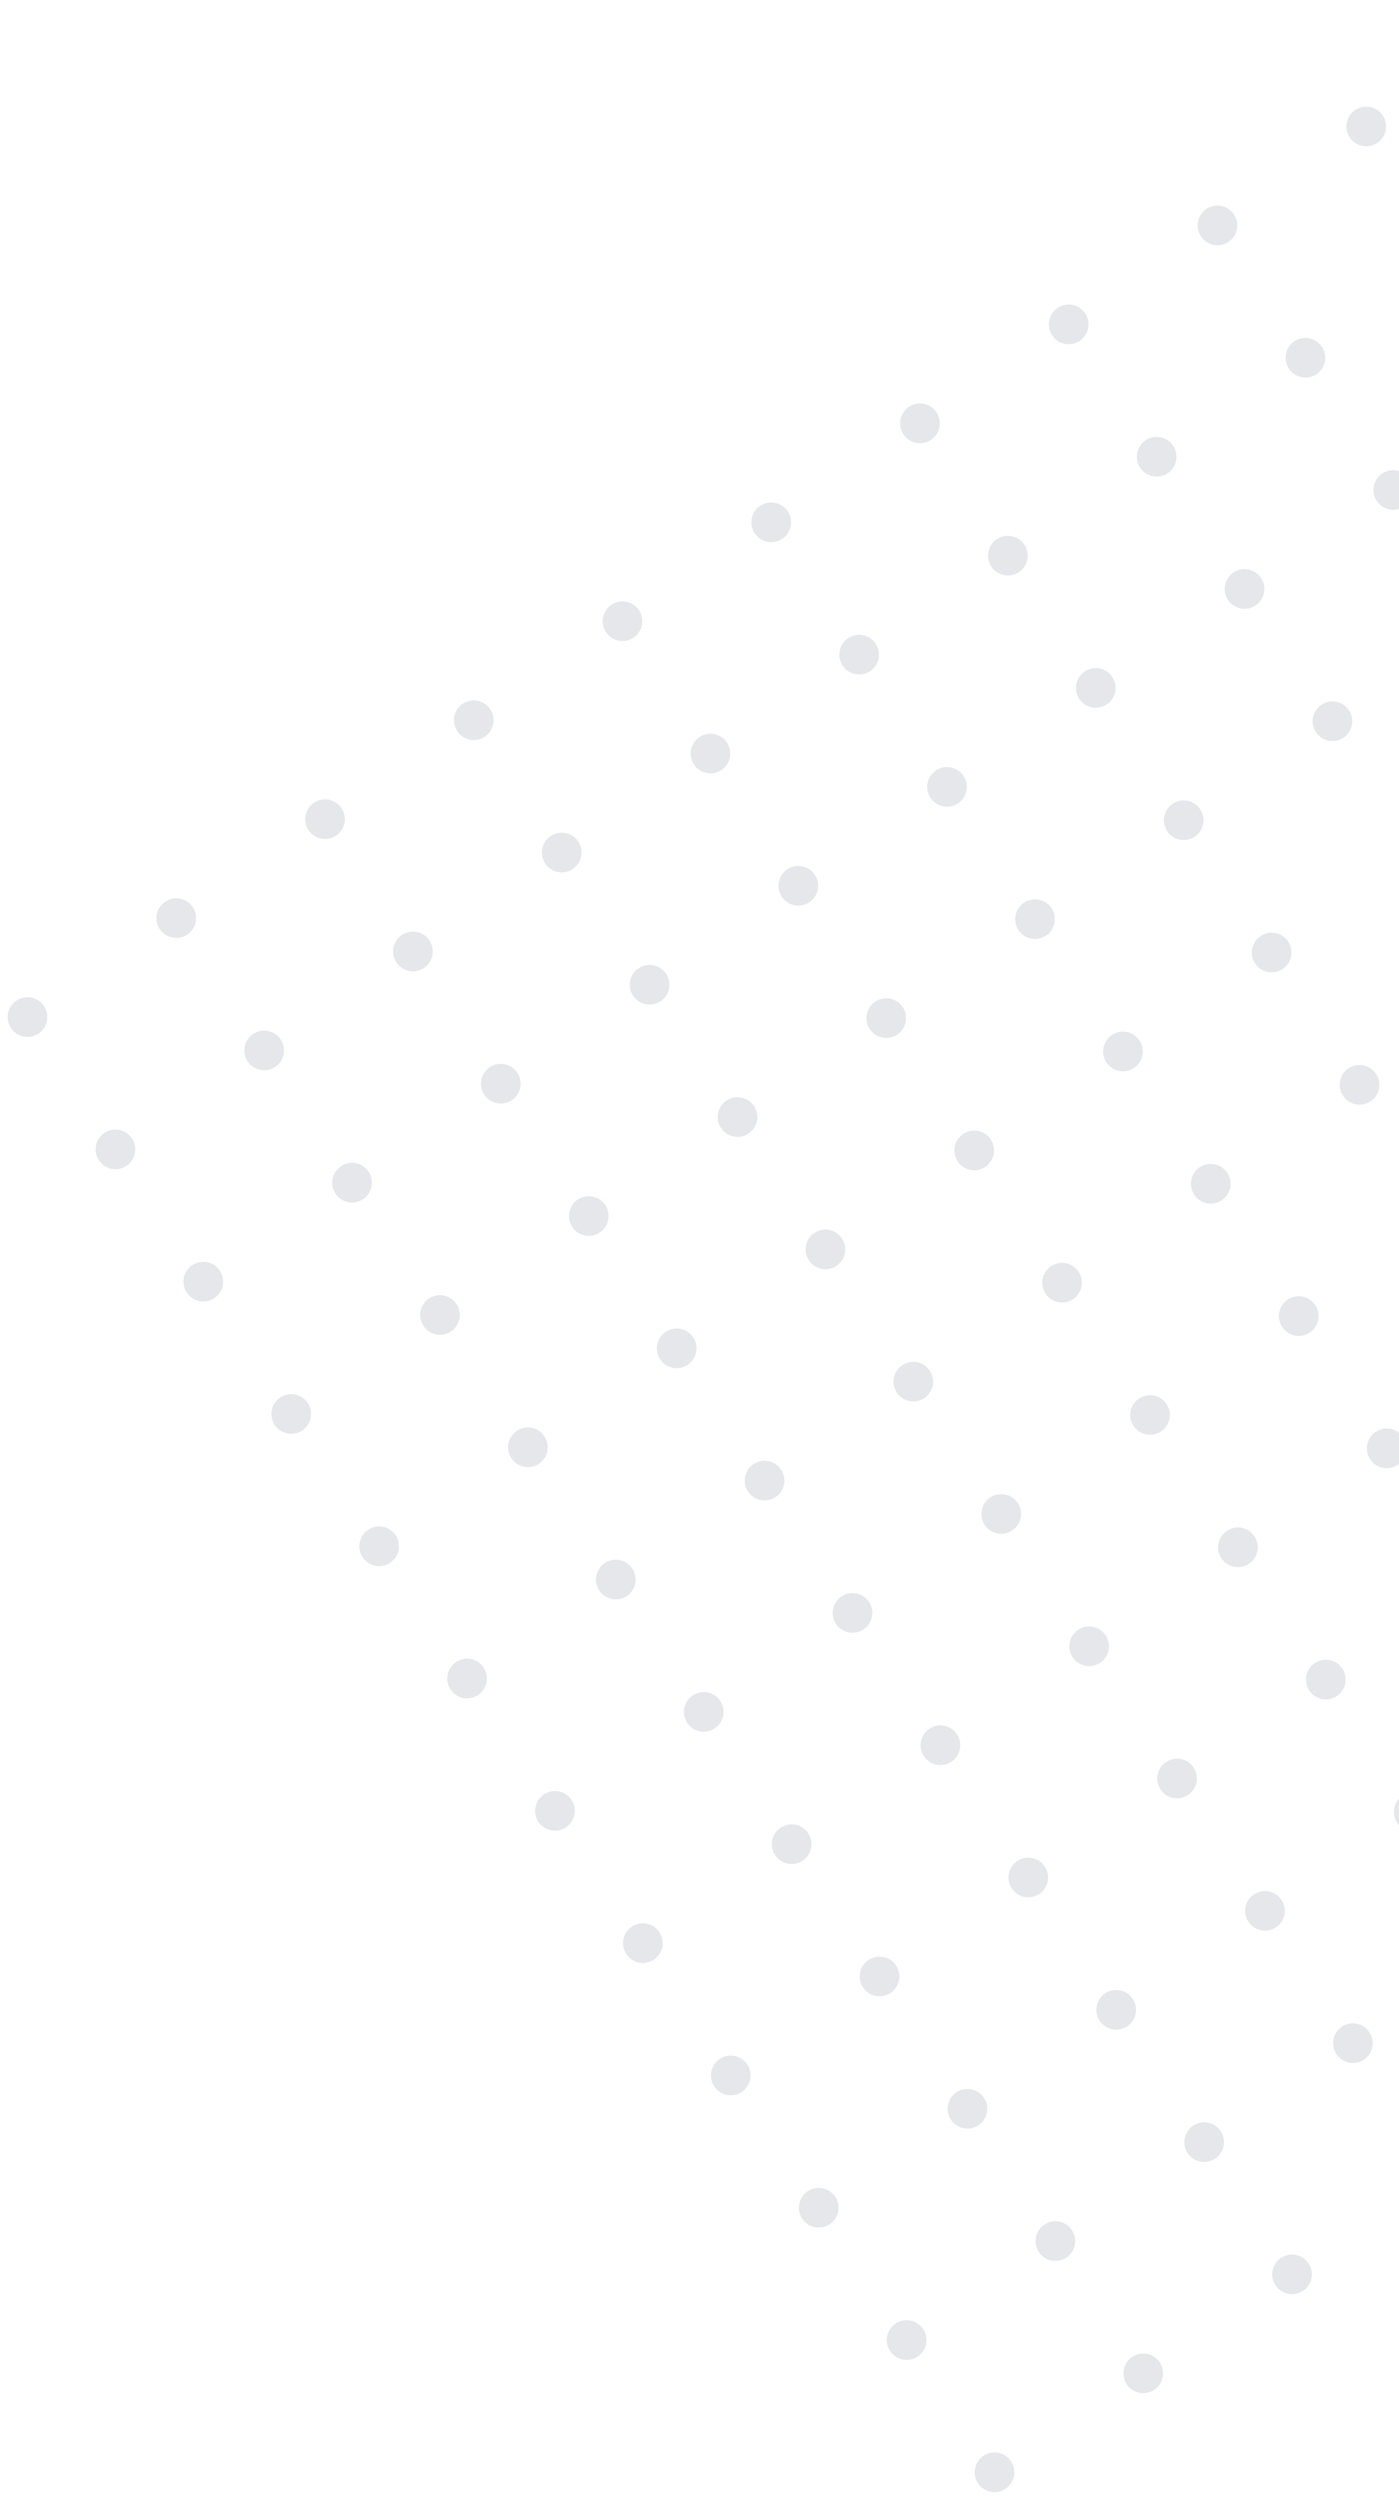 <svg width="430" height="768" viewBox="0 0 430 768" fill="none" xmlns="http://www.w3.org/2000/svg">
<path d="M11.824 317.515C14.627 315.652 15.388 311.869 13.524 309.066C11.661 306.263 7.878 305.502 5.075 307.365C2.272 309.229 1.511 313.012 3.374 315.814C5.238 318.617 9.021 319.379 11.824 317.515Z" fill="#E5E7EB"/>
<path d="M57.546 287.114C60.349 285.251 61.111 281.468 59.247 278.665C57.383 275.862 53.6 275.101 50.798 276.964C47.995 278.828 47.233 282.611 49.097 285.414C50.961 288.217 54.743 288.978 57.546 287.114Z" fill="#E5E7EB"/>
<path d="M103.27 256.714C106.073 254.85 106.834 251.067 104.971 248.264C103.107 245.461 99.324 244.7 96.521 246.564C93.718 248.427 92.957 252.21 94.821 255.013C96.684 257.816 100.467 258.577 103.27 256.714Z" fill="#E5E7EB"/>
<path d="M148.992 226.313C151.795 224.45 152.556 220.667 150.692 217.864C148.829 215.061 145.046 214.3 142.243 216.163C139.44 218.027 138.679 221.81 140.542 224.613C142.406 227.416 146.189 228.177 148.992 226.313Z" fill="#E5E7EB"/>
<path d="M196.416 187.463C198.278 190.264 197.516 194.051 194.715 195.913C191.914 197.775 188.128 197.013 186.266 194.212C184.404 191.411 185.166 187.625 187.967 185.763C190.767 183.901 194.554 184.663 196.416 187.463Z" fill="#E5E7EB"/>
<path d="M240.414 165.528C243.217 163.664 243.979 159.881 242.115 157.078C240.252 154.275 236.469 153.514 233.666 155.378C230.863 157.241 230.102 161.024 231.965 163.827C233.829 166.63 237.612 167.391 240.414 165.528Z" fill="#E5E7EB"/>
<path d="M286.136 135.128C288.939 133.264 289.7 129.481 287.837 126.678C285.973 123.875 282.19 123.114 279.387 124.978C276.585 126.841 275.823 130.624 277.687 133.427C279.55 136.23 283.333 136.991 286.136 135.128Z" fill="#E5E7EB"/>
<path d="M331.86 104.727C334.663 102.863 335.424 99.08 333.56 96.277C331.697 93.475 327.914 92.713 325.111 94.577C322.308 96.44 321.547 100.223 323.41 103.026C325.274 105.829 329.057 106.59 331.86 104.727Z" fill="#E5E7EB"/>
<path d="M377.582 74.326C380.385 72.463 381.147 68.68 379.283 65.877C377.419 63.074 373.637 62.312 370.834 64.176C368.031 66.04 367.27 69.822 369.133 72.625C370.997 75.428 374.78 76.19 377.582 74.326Z" fill="#E5E7EB"/>
<path d="M423.306 43.925C426.109 42.062 426.87 38.279 425.007 35.476C423.143 32.673 419.36 31.912 416.557 33.775C413.755 35.639 412.993 39.422 414.857 42.224C416.72 45.027 420.503 45.789 423.306 43.925Z" fill="#E5E7EB"/>
<path d="M38.85 358.163C41.653 356.299 42.414 352.517 40.551 349.714C38.687 346.911 34.904 346.149 32.101 348.013C29.299 349.877 28.537 353.659 30.401 356.462C32.264 359.265 36.047 360.027 38.85 358.163Z" fill="#E5E7EB"/>
<path d="M84.573 327.762C87.376 325.899 88.137 322.116 86.273 319.313C84.41 316.51 80.627 315.749 77.824 317.612C75.021 319.476 74.26 323.259 76.123 326.062C77.987 328.864 81.77 329.626 84.573 327.762Z" fill="#E5E7EB"/>
<path d="M130.296 297.361C133.099 295.498 133.861 291.715 131.997 288.912C130.133 286.109 126.35 285.348 123.548 287.211C120.745 289.075 119.983 292.858 121.847 295.661C123.711 298.464 127.493 299.225 130.296 297.361Z" fill="#E5E7EB"/>
<path d="M176.018 266.961C178.821 265.098 179.582 261.315 177.719 258.512C175.855 255.709 172.072 254.948 169.269 256.811C166.467 258.675 165.705 262.458 167.569 265.261C169.432 268.063 173.215 268.825 176.018 266.961Z" fill="#E5E7EB"/>
<path d="M223.442 228.111C225.304 230.912 224.542 234.698 221.742 236.561C218.941 238.423 215.155 237.661 213.292 234.86C211.43 232.059 212.192 228.273 214.993 226.411C217.794 224.548 221.58 225.31 223.442 228.111Z" fill="#E5E7EB"/>
<path d="M267.441 206.175C270.244 204.312 271.005 200.529 269.142 197.726C267.278 194.923 263.495 194.162 260.692 196.025C257.889 197.889 257.128 201.672 258.991 204.475C260.855 207.277 264.638 208.039 267.441 206.175Z" fill="#E5E7EB"/>
<path d="M313.162 175.775C315.965 173.912 316.727 170.129 314.863 167.326C313 164.523 309.217 163.762 306.414 165.625C303.611 167.489 302.85 171.272 304.713 174.075C306.577 176.877 310.36 177.639 313.162 175.775Z" fill="#E5E7EB"/>
<path d="M358.886 145.375C361.689 143.511 362.45 139.728 360.587 136.925C358.723 134.122 354.94 133.361 352.137 135.225C349.335 137.088 348.573 140.871 350.437 143.674C352.3 146.477 356.083 147.238 358.886 145.375Z" fill="#E5E7EB"/>
<path d="M404.609 114.974C407.412 113.11 408.173 109.327 406.309 106.524C404.446 103.722 400.663 102.96 397.86 104.824C395.057 106.687 394.296 110.47 396.159 113.273C398.023 116.076 401.806 116.837 404.609 114.974Z" fill="#E5E7EB"/>
<path d="M65.861 398.787C68.664 396.923 69.425 393.14 67.561 390.338C65.698 387.535 61.915 386.773 59.112 388.637C56.309 390.5 55.548 394.283 57.411 397.086C59.275 399.889 63.058 400.651 65.861 398.787Z" fill="#E5E7EB"/>
<path d="M111.583 368.386C114.386 366.523 115.148 362.74 113.284 359.937C111.421 357.134 107.638 356.372 104.835 358.236C102.032 360.1 101.271 363.883 103.134 366.685C104.998 369.488 108.781 370.25 111.583 368.386Z" fill="#E5E7EB"/>
<path d="M157.307 337.985C160.11 336.122 160.871 332.339 159.008 329.536C157.144 326.733 153.361 325.972 150.558 327.835C147.756 329.699 146.994 333.482 148.858 336.285C150.721 339.087 154.504 339.849 157.307 337.985Z" fill="#E5E7EB"/>
<path d="M203.029 307.585C205.832 305.722 206.593 301.939 204.73 299.136C202.866 296.333 199.083 295.571 196.28 297.435C193.477 299.299 192.716 303.082 194.579 305.885C196.443 308.687 200.226 309.449 203.029 307.585Z" fill="#E5E7EB"/>
<path d="M250.453 268.735C252.315 271.536 251.553 275.322 248.752 277.185C245.952 279.047 242.165 278.285 240.303 275.484C238.441 272.683 239.203 268.897 242.004 267.034C244.805 265.172 248.591 265.934 250.453 268.735Z" fill="#E5E7EB"/>
<path d="M294.452 246.799C297.254 244.936 298.016 241.153 296.152 238.35C294.289 235.547 290.506 234.786 287.703 236.649C284.9 238.513 284.139 242.296 286.002 245.099C287.866 247.901 291.649 248.663 294.452 246.799Z" fill="#E5E7EB"/>
<path d="M340.173 216.399C342.976 214.536 343.738 210.753 341.874 207.95C340.01 205.147 336.227 204.386 333.425 206.249C330.622 208.113 329.86 211.896 331.724 214.699C333.588 217.501 337.37 218.263 340.173 216.399Z" fill="#E5E7EB"/>
<path d="M385.897 185.998C388.7 184.135 389.461 180.352 387.598 177.549C385.734 174.746 381.951 173.985 379.148 175.848C376.345 177.712 375.584 181.495 377.448 184.298C379.311 187.101 383.094 187.862 385.897 185.998Z" fill="#E5E7EB"/>
<path d="M431.62 155.598C434.422 153.734 435.184 149.951 433.32 147.148C431.457 144.346 427.674 143.584 424.871 145.448C422.068 147.311 421.307 151.094 423.17 153.897C425.034 156.7 428.817 157.461 431.62 155.598Z" fill="#E5E7EB"/>
<path d="M94.588 430.986C96.45 433.787 95.688 437.573 92.887 439.435C90.086 441.297 86.3 440.535 84.438 437.734C82.576 434.933 83.338 431.147 86.138 429.285C88.939 427.423 92.725 428.185 94.588 430.986Z" fill="#E5E7EB"/>
<path d="M140.31 400.585C142.173 403.386 141.411 407.172 138.61 409.034C135.809 410.896 132.023 410.134 130.16 407.333C128.298 404.533 129.06 400.746 131.861 398.884C134.662 397.022 138.448 397.784 140.31 400.585Z" fill="#E5E7EB"/>
<path d="M186.034 370.184C187.896 372.985 187.134 376.771 184.333 378.633C181.533 380.496 177.746 379.733 175.884 376.933C174.022 374.132 174.784 370.346 177.585 368.483C180.386 366.621 184.172 367.383 186.034 370.184Z" fill="#E5E7EB"/>
<path d="M231.756 339.784C233.618 342.585 232.856 346.371 230.055 348.233C227.254 350.095 223.468 349.333 221.606 346.533C219.744 343.732 220.506 339.945 223.307 338.083C226.107 336.221 229.894 336.983 231.756 339.784Z" fill="#E5E7EB"/>
<path d="M277.479 309.383C279.342 312.184 278.579 315.97 275.779 317.833C272.978 319.695 269.192 318.933 267.329 316.132C265.467 313.331 266.229 309.545 269.03 307.683C271.831 305.82 275.617 306.582 277.479 309.383Z" fill="#E5E7EB"/>
<path d="M323.202 278.983C325.064 281.783 324.302 285.57 321.501 287.432C318.701 289.294 314.914 288.532 313.052 285.731C311.19 282.93 311.952 279.144 314.753 277.282C317.53 275.436 321.34 276.182 323.202 278.983Z" fill="#E5E7EB"/>
<path d="M368.9 248.598C370.762 251.399 370 255.185 367.2 257.047C364.399 258.91 360.613 258.147 358.75 255.347C356.888 252.546 357.65 248.76 360.451 246.897C363.252 245.035 367.038 245.797 368.9 248.598Z" fill="#E5E7EB"/>
<path d="M414.624 218.197C416.486 220.998 415.724 224.784 412.923 226.647C410.122 228.509 406.336 227.747 404.474 224.946C402.612 222.145 403.374 218.359 406.175 216.497C408.975 214.634 412.762 215.396 414.624 218.197Z" fill="#E5E7EB"/>
<path d="M121.613 471.633C123.476 474.434 122.713 478.22 119.913 480.083C117.112 481.945 113.326 481.183 111.463 478.382C109.601 475.581 110.363 471.795 113.164 469.933C115.949 468.046 119.735 468.809 121.613 471.633Z" fill="#E5E7EB"/>
<path d="M167.336 441.233C169.198 444.033 168.436 447.82 165.635 449.682C162.834 451.544 159.048 450.782 157.186 447.981C155.324 445.18 156.086 441.394 158.887 439.532C161.672 437.646 165.458 438.408 167.336 441.233Z" fill="#E5E7EB"/>
<path d="M213.06 410.832C214.922 413.633 214.16 417.419 211.359 419.281C208.558 421.143 204.772 420.381 202.91 417.58C201.047 414.78 201.809 410.993 204.61 409.131C207.395 407.245 211.181 408.007 213.06 410.832Z" fill="#E5E7EB"/>
<path d="M258.781 380.432C260.644 383.233 259.882 387.019 257.081 388.881C254.28 390.743 250.494 389.981 248.631 387.18C246.769 384.38 247.531 380.593 250.332 378.731C253.117 376.845 256.903 377.607 258.781 380.432Z" fill="#E5E7EB"/>
<path d="M304.505 350.031C306.367 352.832 305.605 356.618 302.804 358.48C300.003 360.342 296.217 359.58 294.355 356.78C292.493 353.979 293.255 350.192 296.056 348.33C298.84 346.444 302.627 347.206 304.505 350.031Z" fill="#E5E7EB"/>
<path d="M350.228 319.63C352.09 322.431 351.328 326.217 348.527 328.079C345.726 329.942 341.94 329.18 340.078 326.379C338.215 323.578 338.977 319.792 341.778 317.929C344.539 316.059 348.349 316.805 350.228 319.63Z" fill="#E5E7EB"/>
<path d="M395.926 289.246C397.788 292.047 397.026 295.833 394.225 297.695C391.424 299.557 387.638 298.795 385.776 295.994C383.914 293.194 384.676 289.407 387.476 287.545C390.261 285.659 394.048 286.421 395.926 289.246Z" fill="#E5E7EB"/>
<path d="M441.649 258.845C443.512 261.646 442.749 265.432 439.949 267.294C437.148 269.156 433.362 268.394 431.499 265.593C429.637 262.792 430.399 259.006 433.2 257.144C436.001 255.282 439.771 256.02 441.649 258.845Z" fill="#E5E7EB"/>
<path d="M146.923 520.707C149.726 518.843 150.487 515.06 148.624 512.257C146.76 509.454 142.977 508.693 140.175 510.557C137.372 512.42 136.61 516.203 138.474 519.006C140.337 521.809 144.12 522.57 146.923 520.707Z" fill="#E5E7EB"/>
<path d="M192.646 490.306C195.449 488.442 196.21 484.659 194.347 481.856C192.483 479.054 188.7 478.292 185.897 480.156C183.094 482.019 182.333 485.802 184.197 488.605C186.06 491.408 189.843 492.169 192.646 490.306Z" fill="#E5E7EB"/>
<path d="M238.369 459.905C241.172 458.041 241.934 454.258 240.07 451.456C238.207 448.653 234.424 447.891 231.621 449.755C228.818 451.619 228.057 455.401 229.92 458.204C231.784 461.007 235.567 461.769 238.369 459.905Z" fill="#E5E7EB"/>
<path d="M284.091 429.505C286.894 427.641 287.656 423.858 285.792 421.056C283.928 418.253 280.146 417.491 277.343 419.355C274.54 421.218 273.778 425.001 275.642 427.804C277.505 430.607 281.288 431.368 284.091 429.505Z" fill="#E5E7EB"/>
<path d="M331.515 390.655C333.378 393.456 332.616 397.242 329.815 399.104C327.014 400.966 323.228 400.204 321.366 397.403C319.503 394.603 320.265 390.816 323.066 388.954C325.867 387.092 329.653 387.854 331.515 390.655Z" fill="#E5E7EB"/>
<path d="M375.514 368.719C378.317 366.855 379.078 363.072 377.215 360.27C375.351 357.467 371.568 356.705 368.765 358.569C365.963 360.433 365.201 364.215 367.065 367.018C368.928 369.821 372.711 370.582 375.514 368.719Z" fill="#E5E7EB"/>
<path d="M421.236 338.319C424.039 336.455 424.8 332.672 422.936 329.87C421.073 327.067 417.29 326.305 414.487 328.169C411.684 330.032 410.923 333.815 412.786 336.618C414.65 339.421 418.433 340.182 421.236 338.319Z" fill="#E5E7EB"/>
<path d="M173.95 561.354C176.752 559.491 177.514 555.708 175.65 552.905C173.787 550.102 170.004 549.341 167.201 551.204C164.398 553.068 163.637 556.851 165.5 559.654C167.364 562.457 171.147 563.218 173.95 561.354Z" fill="#E5E7EB"/>
<path d="M219.672 530.954C222.475 529.09 223.236 525.307 221.373 522.504C219.509 519.702 215.726 518.94 212.924 520.804C210.121 522.667 209.359 526.45 211.223 529.253C213.087 532.056 216.869 532.817 219.672 530.954Z" fill="#E5E7EB"/>
<path d="M265.396 500.553C268.199 498.689 268.96 494.906 267.097 492.104C265.233 489.301 261.45 488.539 258.647 490.403C255.844 492.266 255.083 496.049 256.947 498.852C258.81 501.655 262.593 502.416 265.396 500.553Z" fill="#E5E7EB"/>
<path d="M311.118 470.153C313.921 468.289 314.682 464.506 312.818 461.703C310.955 458.901 307.172 458.139 304.369 460.003C301.566 461.866 300.805 465.649 302.668 468.452C304.532 471.255 308.315 472.016 311.118 470.153Z" fill="#E5E7EB"/>
<path d="M358.542 431.303C360.404 434.104 359.642 437.89 356.841 439.752C354.04 441.614 350.254 440.852 348.392 438.051C346.53 435.25 347.292 431.464 350.093 429.602C352.893 427.74 356.68 428.502 358.542 431.303Z" fill="#E5E7EB"/>
<path d="M402.54 409.367C405.343 407.503 406.105 403.72 404.241 400.917C402.378 398.115 398.595 397.353 395.792 399.217C392.989 401.08 392.228 404.863 394.091 407.666C395.955 410.469 399.738 411.23 402.54 409.367Z" fill="#E5E7EB"/>
<path d="M202.677 593.553C204.539 596.354 203.777 600.14 200.976 602.002C198.175 603.865 194.389 603.103 192.527 600.302C190.665 597.501 191.427 593.715 194.227 591.852C197.012 589.966 200.799 590.728 202.677 593.553Z" fill="#E5E7EB"/>
<path d="M248.399 563.152C250.262 565.953 249.5 569.74 246.699 571.602C243.898 573.464 240.112 572.702 238.249 569.901C236.387 567.1 237.149 563.314 239.95 561.452C242.735 559.566 246.521 560.328 248.399 563.152Z" fill="#E5E7EB"/>
<path d="M294.123 532.752C295.985 535.552 295.223 539.339 292.422 541.201C289.622 543.063 285.835 542.301 283.973 539.5C282.111 536.699 282.873 532.913 285.674 531.051C288.459 529.165 292.245 529.927 294.123 532.752Z" fill="#E5E7EB"/>
<path d="M339.845 502.351C341.707 505.152 340.945 508.939 338.144 510.801C335.343 512.663 331.557 511.901 329.695 509.1C327.833 506.299 328.595 502.513 331.396 500.651C334.18 498.765 337.967 499.527 339.845 502.351Z" fill="#E5E7EB"/>
<path d="M385.568 471.951C387.431 474.752 386.668 478.538 383.868 480.4C381.067 482.262 377.281 481.5 375.418 478.699C373.556 475.899 374.318 472.112 377.119 470.25C379.904 468.364 383.69 469.126 385.568 471.951Z" fill="#E5E7EB"/>
<path d="M431.291 441.55C433.153 444.351 432.391 448.137 429.59 449.999C426.789 451.861 423.003 451.099 421.141 448.299C419.279 445.498 420.041 441.712 422.842 439.849C425.603 437.979 429.413 438.725 431.291 441.55Z" fill="#E5E7EB"/>
<path d="M229.687 634.177C231.55 636.978 230.788 640.764 227.987 642.626C225.186 644.488 221.4 643.726 219.537 640.926C217.675 638.125 218.437 634.339 221.238 632.476C224.039 630.614 227.825 631.376 229.687 634.177Z" fill="#E5E7EB"/>
<path d="M275.41 603.776C277.272 606.577 276.51 610.363 273.709 612.225C270.909 614.088 267.122 613.326 265.26 610.525C263.398 607.724 264.16 603.938 266.961 602.075C269.762 600.213 273.548 600.975 275.41 603.776Z" fill="#E5E7EB"/>
<path d="M321.134 573.375C322.996 576.176 322.234 579.963 319.433 581.825C316.632 583.687 312.846 582.925 310.984 580.124C309.121 577.323 309.884 573.537 312.684 571.675C315.485 569.813 319.271 570.575 321.134 573.375Z" fill="#E5E7EB"/>
<path d="M366.855 542.975C368.718 545.776 367.956 549.562 365.155 551.424C362.354 553.287 358.568 552.525 356.705 549.724C354.843 546.923 355.605 543.137 358.406 541.275C361.207 539.412 364.993 540.174 366.855 542.975Z" fill="#E5E7EB"/>
<path d="M412.579 512.575C414.441 515.375 413.679 519.162 410.878 521.024C408.077 522.886 404.291 522.124 402.429 519.323C400.567 516.522 401.329 512.736 404.13 510.874C406.93 509.012 410.717 509.774 412.579 512.575Z" fill="#E5E7EB"/>
<path d="M255.013 683.274C257.816 681.411 258.577 677.628 256.714 674.825C254.85 672.022 251.067 671.261 248.264 673.124C245.462 674.988 244.7 678.771 246.564 681.574C248.427 684.376 252.21 685.138 255.013 683.274Z" fill="#E5E7EB"/>
<path d="M300.736 652.873C303.539 651.01 304.3 647.227 302.436 644.424C300.573 641.621 296.79 640.86 293.987 642.723C291.184 644.587 290.423 648.37 292.286 651.173C294.15 653.975 297.933 654.737 300.736 652.873Z" fill="#E5E7EB"/>
<path d="M346.459 622.473C349.262 620.609 350.024 616.826 348.16 614.023C346.296 611.221 342.514 610.459 339.711 612.323C336.908 614.186 336.146 617.969 338.01 620.772C339.874 623.575 343.656 624.336 346.459 622.473Z" fill="#E5E7EB"/>
<path d="M392.181 592.072C394.984 590.209 395.745 586.426 393.882 583.623C392.018 580.82 388.235 580.059 385.433 581.922C382.63 583.786 381.868 587.569 383.732 590.372C385.595 593.175 389.378 593.936 392.181 592.072Z" fill="#E5E7EB"/>
<path d="M439.605 553.223C441.468 556.023 440.705 559.81 437.905 561.672C435.104 563.534 431.318 562.772 429.455 559.971C427.593 557.17 428.355 553.384 431.156 551.522C433.957 549.66 437.743 550.422 439.605 553.223Z" fill="#E5E7EB"/>
<path d="M282.038 723.922C284.841 722.058 285.603 718.275 283.739 715.473C281.876 712.67 278.093 711.908 275.29 713.772C272.487 715.636 271.726 719.418 273.589 722.221C275.453 725.024 279.236 725.785 282.038 723.922Z" fill="#E5E7EB"/>
<path d="M327.762 693.521C330.565 691.657 331.326 687.875 329.463 685.072C327.599 682.269 323.816 681.507 321.013 683.371C318.211 685.235 317.449 689.018 319.313 691.82C321.176 694.623 324.959 695.385 327.762 693.521Z" fill="#E5E7EB"/>
<path d="M373.485 663.12C376.288 661.257 377.049 657.474 375.185 654.671C373.322 651.868 369.539 651.107 366.736 652.97C363.933 654.834 363.172 658.617 365.035 661.42C366.899 664.223 370.682 664.984 373.485 663.12Z" fill="#E5E7EB"/>
<path d="M419.207 632.72C422.009 630.857 422.771 627.074 420.907 624.271C419.044 621.468 415.261 620.707 412.458 622.57C409.655 624.434 408.894 628.217 410.757 631.02C412.621 633.822 416.404 634.584 419.207 632.72Z" fill="#E5E7EB"/>
<path d="M310.75 756.096C312.612 758.897 311.85 762.683 309.049 764.546C306.248 766.408 302.462 765.646 300.6 762.845C298.738 760.044 299.5 756.258 302.301 754.396C305.101 752.533 308.888 753.296 310.75 756.096Z" fill="#E5E7EB"/>
<path d="M356.473 725.696C358.335 728.496 357.573 732.283 354.772 734.145C351.971 736.007 348.185 735.245 346.323 732.444C344.46 729.643 345.222 725.857 348.023 723.995C350.824 722.133 354.61 722.895 356.473 725.696Z" fill="#E5E7EB"/>
<path d="M402.196 695.295C404.058 698.095 403.296 701.882 400.495 703.744C397.695 705.606 393.908 704.844 392.046 702.043C390.184 699.242 390.946 695.456 393.747 693.594C396.548 691.732 400.334 692.494 402.196 695.295Z" fill="#E5E7EB"/>
</svg>
